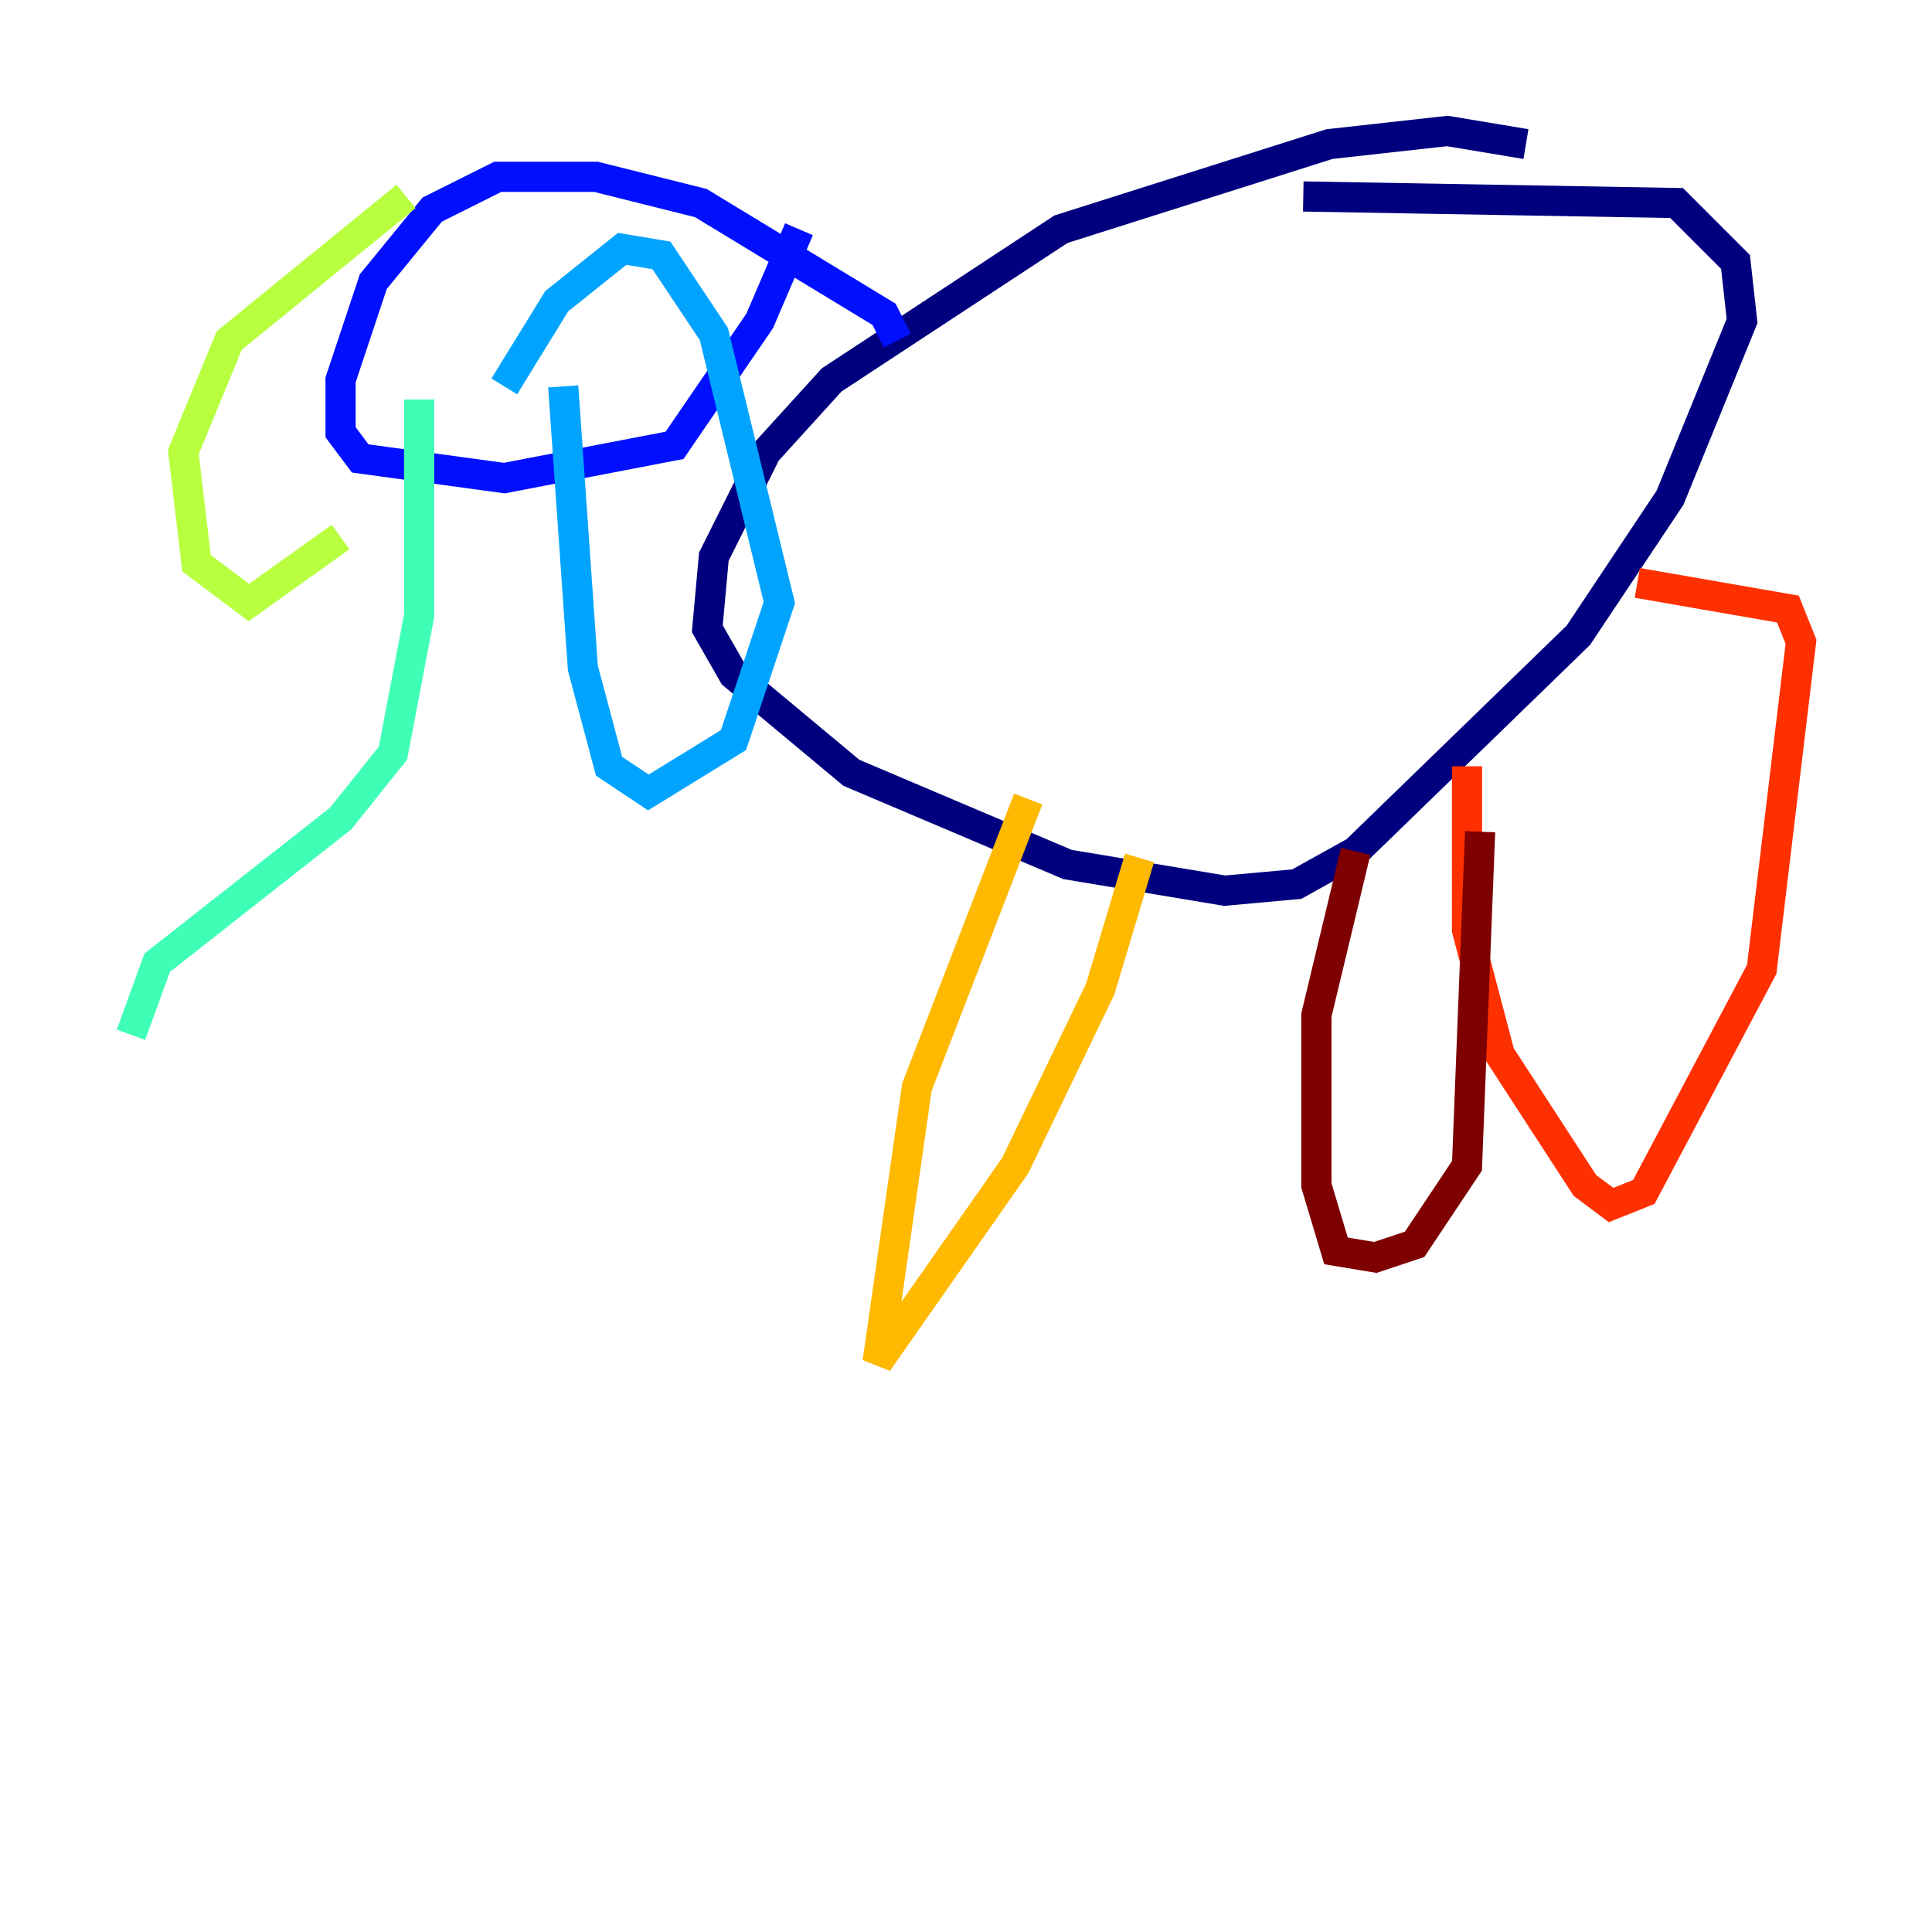 <?xml version="1.0" encoding="utf-8" ?>
<svg baseProfile="tiny" height="128" version="1.2" viewBox="0,0,128,128" width="128" xmlns="http://www.w3.org/2000/svg" xmlns:ev="http://www.w3.org/2001/xml-events" xmlns:xlink="http://www.w3.org/1999/xlink"><defs /><polyline fill="none" points="101.098,9.546 95.891,8.678 88.081,9.546 70.291,15.186 55.105,25.166 50.766,29.939 47.295,36.881 46.861,41.654 48.597,44.691 56.407,51.2 70.725,57.275 81.139,59.01 85.912,58.576 89.817,56.407 104.57,42.088 110.644,32.976 115.417,21.261 114.983,17.356 111.078,13.451 86.346,13.017" stroke="#00007f" stroke-width="2" /><polyline fill="none" points="59.444,22.563 58.576,20.827 46.427,13.451 39.485,11.715 32.976,11.715 28.637,13.885 24.732,18.658 22.563,25.166 22.563,28.637 23.864,30.373 33.41,31.675 44.691,29.505 50.332,21.261 52.936,15.186" stroke="#0010ff" stroke-width="2" /><polyline fill="none" points="33.41,25.6 36.881,19.959 41.22,16.488 43.824,16.922 47.295,22.129 51.634,39.919 48.597,49.031 42.956,52.502 40.352,50.766 38.617,44.258 37.315,25.6" stroke="#00a4ff" stroke-width="2" /><polyline fill="none" points="27.77,26.468 27.77,40.786 26.034,49.898 22.563,54.237 10.414,63.783 8.678,68.556" stroke="#3fffb7" stroke-width="2" /><polyline fill="none" points="26.902,13.017 15.186,22.563 12.149,29.939 13.017,37.315 16.488,39.919 22.563,35.58" stroke="#b7ff3f" stroke-width="2" /><polyline fill="none" points="68.122,52.936 60.746,72.027 58.142,90.251 67.254,77.234 72.895,65.519 75.498,56.841" stroke="#ffb900" stroke-width="2" /><polyline fill="none" points="97.193,50.766 97.193,61.614 99.363,69.858 105.003,78.536 106.739,79.837 108.909,78.969 116.719,64.217 119.322,42.522 118.454,40.352 108.475,38.617" stroke="#ff3000" stroke-width="2" /><polyline fill="none" points="89.817,56.407 87.214,67.254 87.214,78.536 88.515,82.875 91.119,83.308 93.722,82.441 97.193,77.234 98.061,55.105" stroke="#7f0000" stroke-width="2" /></svg>